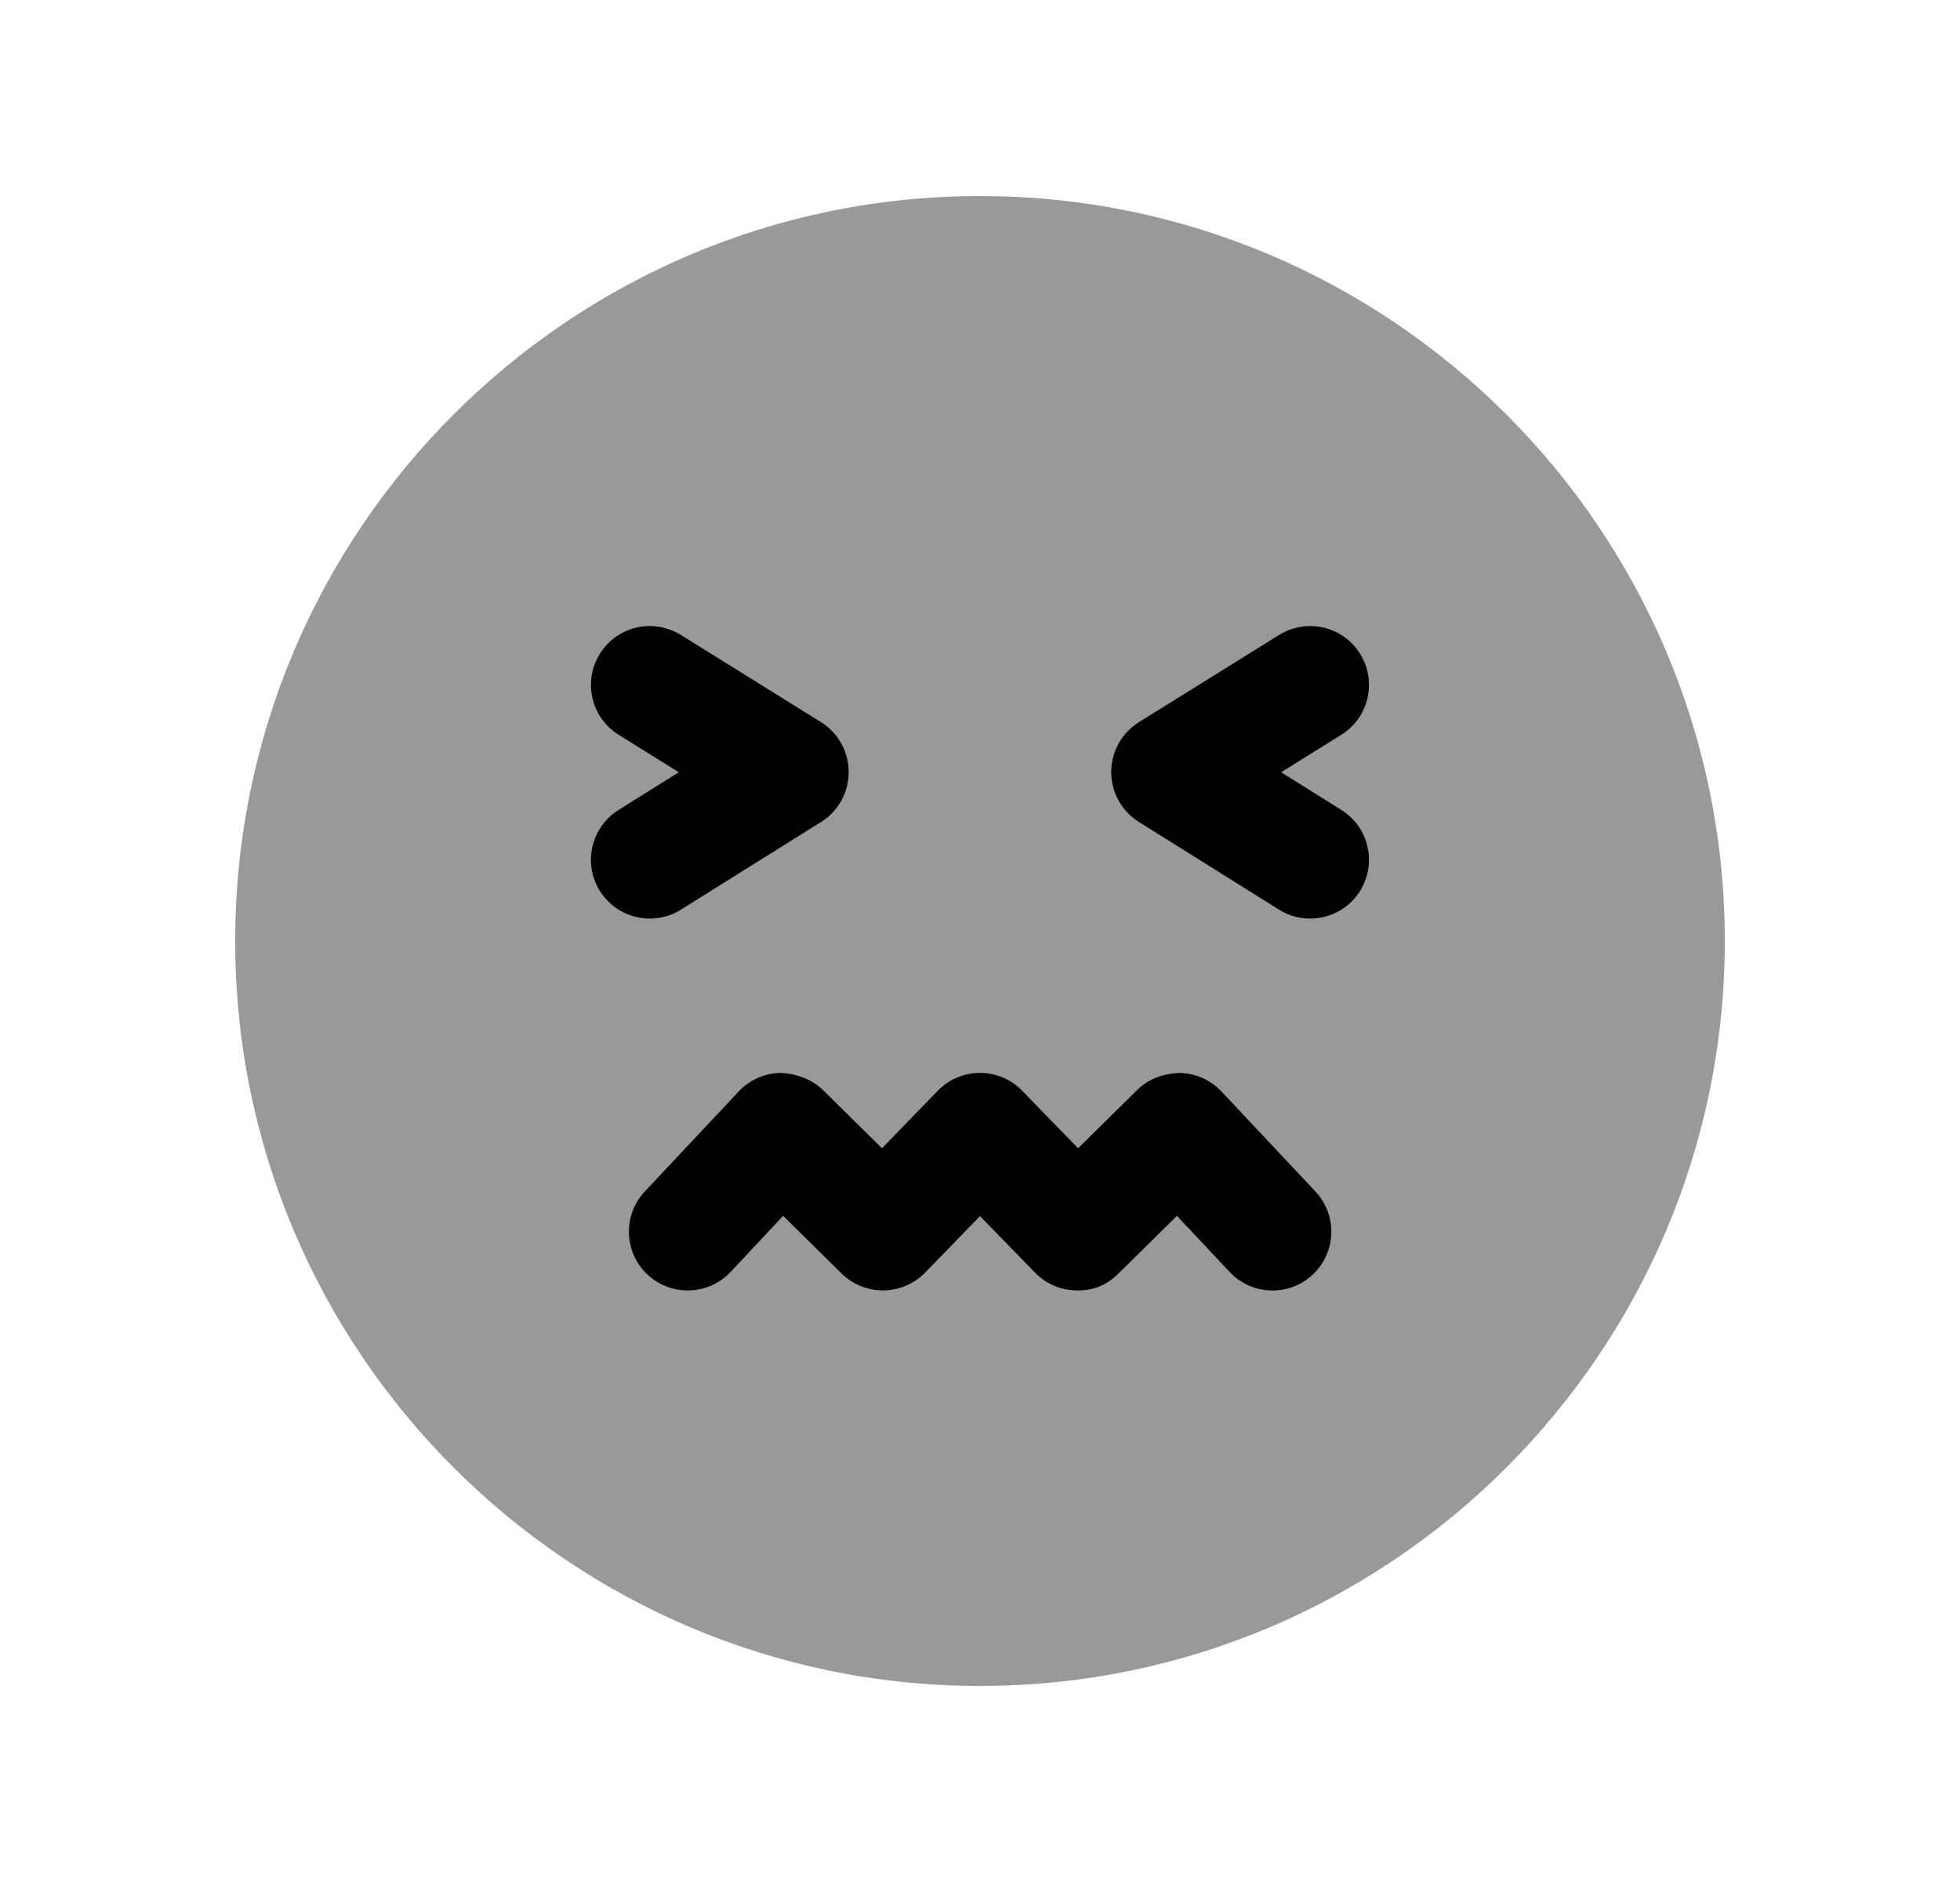 <svg width="25" height="24" viewBox="0 0 25 24" fill="none" xmlns="http://www.w3.org/2000/svg">
<path opacity="0.4" fill-rule="evenodd" clip-rule="evenodd" d="M12.5 2.5C7.261 2.5 3 6.762 3 12C3 17.238 7.261 21.5 12.5 21.5C17.738 21.5 22 17.238 22 12C22 6.762 17.738 2.5 12.5 2.5Z" fill="black"/>
<path fill-rule="evenodd" clip-rule="evenodd" d="M17.109 10.329C17.461 10.549 17.567 11.011 17.347 11.363C17.205 11.589 16.961 11.714 16.711 11.714C16.575 11.714 16.437 11.678 16.314 11.6L14.527 10.482C14.307 10.345 14.174 10.104 14.174 9.845C14.174 9.586 14.308 9.346 14.528 9.209L16.315 8.097C16.671 7.878 17.13 7.987 17.348 8.338C17.567 8.689 17.46 9.152 17.108 9.37L16.341 9.848L17.109 10.329Z" fill="black"/>
<path fill-rule="evenodd" clip-rule="evenodd" d="M16.745 16.253C16.444 16.537 15.969 16.523 15.685 16.221L15.012 15.505L14.266 16.241C14.123 16.381 13.959 16.46 13.732 16.456C13.533 16.454 13.341 16.372 13.203 16.23L12.5 15.508L11.799 16.23C11.66 16.372 11.469 16.453 11.269 16.456H11.261C11.064 16.456 10.876 16.378 10.735 16.241L9.989 15.505L9.319 16.22C9.172 16.377 8.972 16.456 8.772 16.456C8.588 16.456 8.404 16.39 8.258 16.253C7.957 15.97 7.942 15.495 8.225 15.194L9.422 13.919C9.56 13.771 9.752 13.687 9.954 13.682C10.148 13.691 10.35 13.757 10.495 13.899L11.25 14.643L11.962 13.909C12.103 13.764 12.297 13.682 12.5 13.682C12.702 13.682 12.896 13.764 13.037 13.909L13.751 14.643L14.506 13.899C14.65 13.757 14.838 13.691 15.047 13.682C15.249 13.687 15.441 13.771 15.579 13.918L16.777 15.193C17.061 15.495 17.047 15.97 16.745 16.253Z" fill="black"/>
<path fill-rule="evenodd" clip-rule="evenodd" d="M7.89 10.329L8.658 9.848L7.891 9.37C7.54 9.152 7.432 8.689 7.651 8.338C7.869 7.987 8.329 7.878 8.684 8.097L10.472 9.209C10.691 9.346 10.825 9.586 10.825 9.845C10.825 10.104 10.693 10.345 10.473 10.482L8.685 11.6C8.562 11.678 8.424 11.714 8.289 11.714C8.039 11.714 7.795 11.589 7.652 11.363C7.432 11.011 7.539 10.549 7.89 10.329Z" fill="black"/>
</svg>